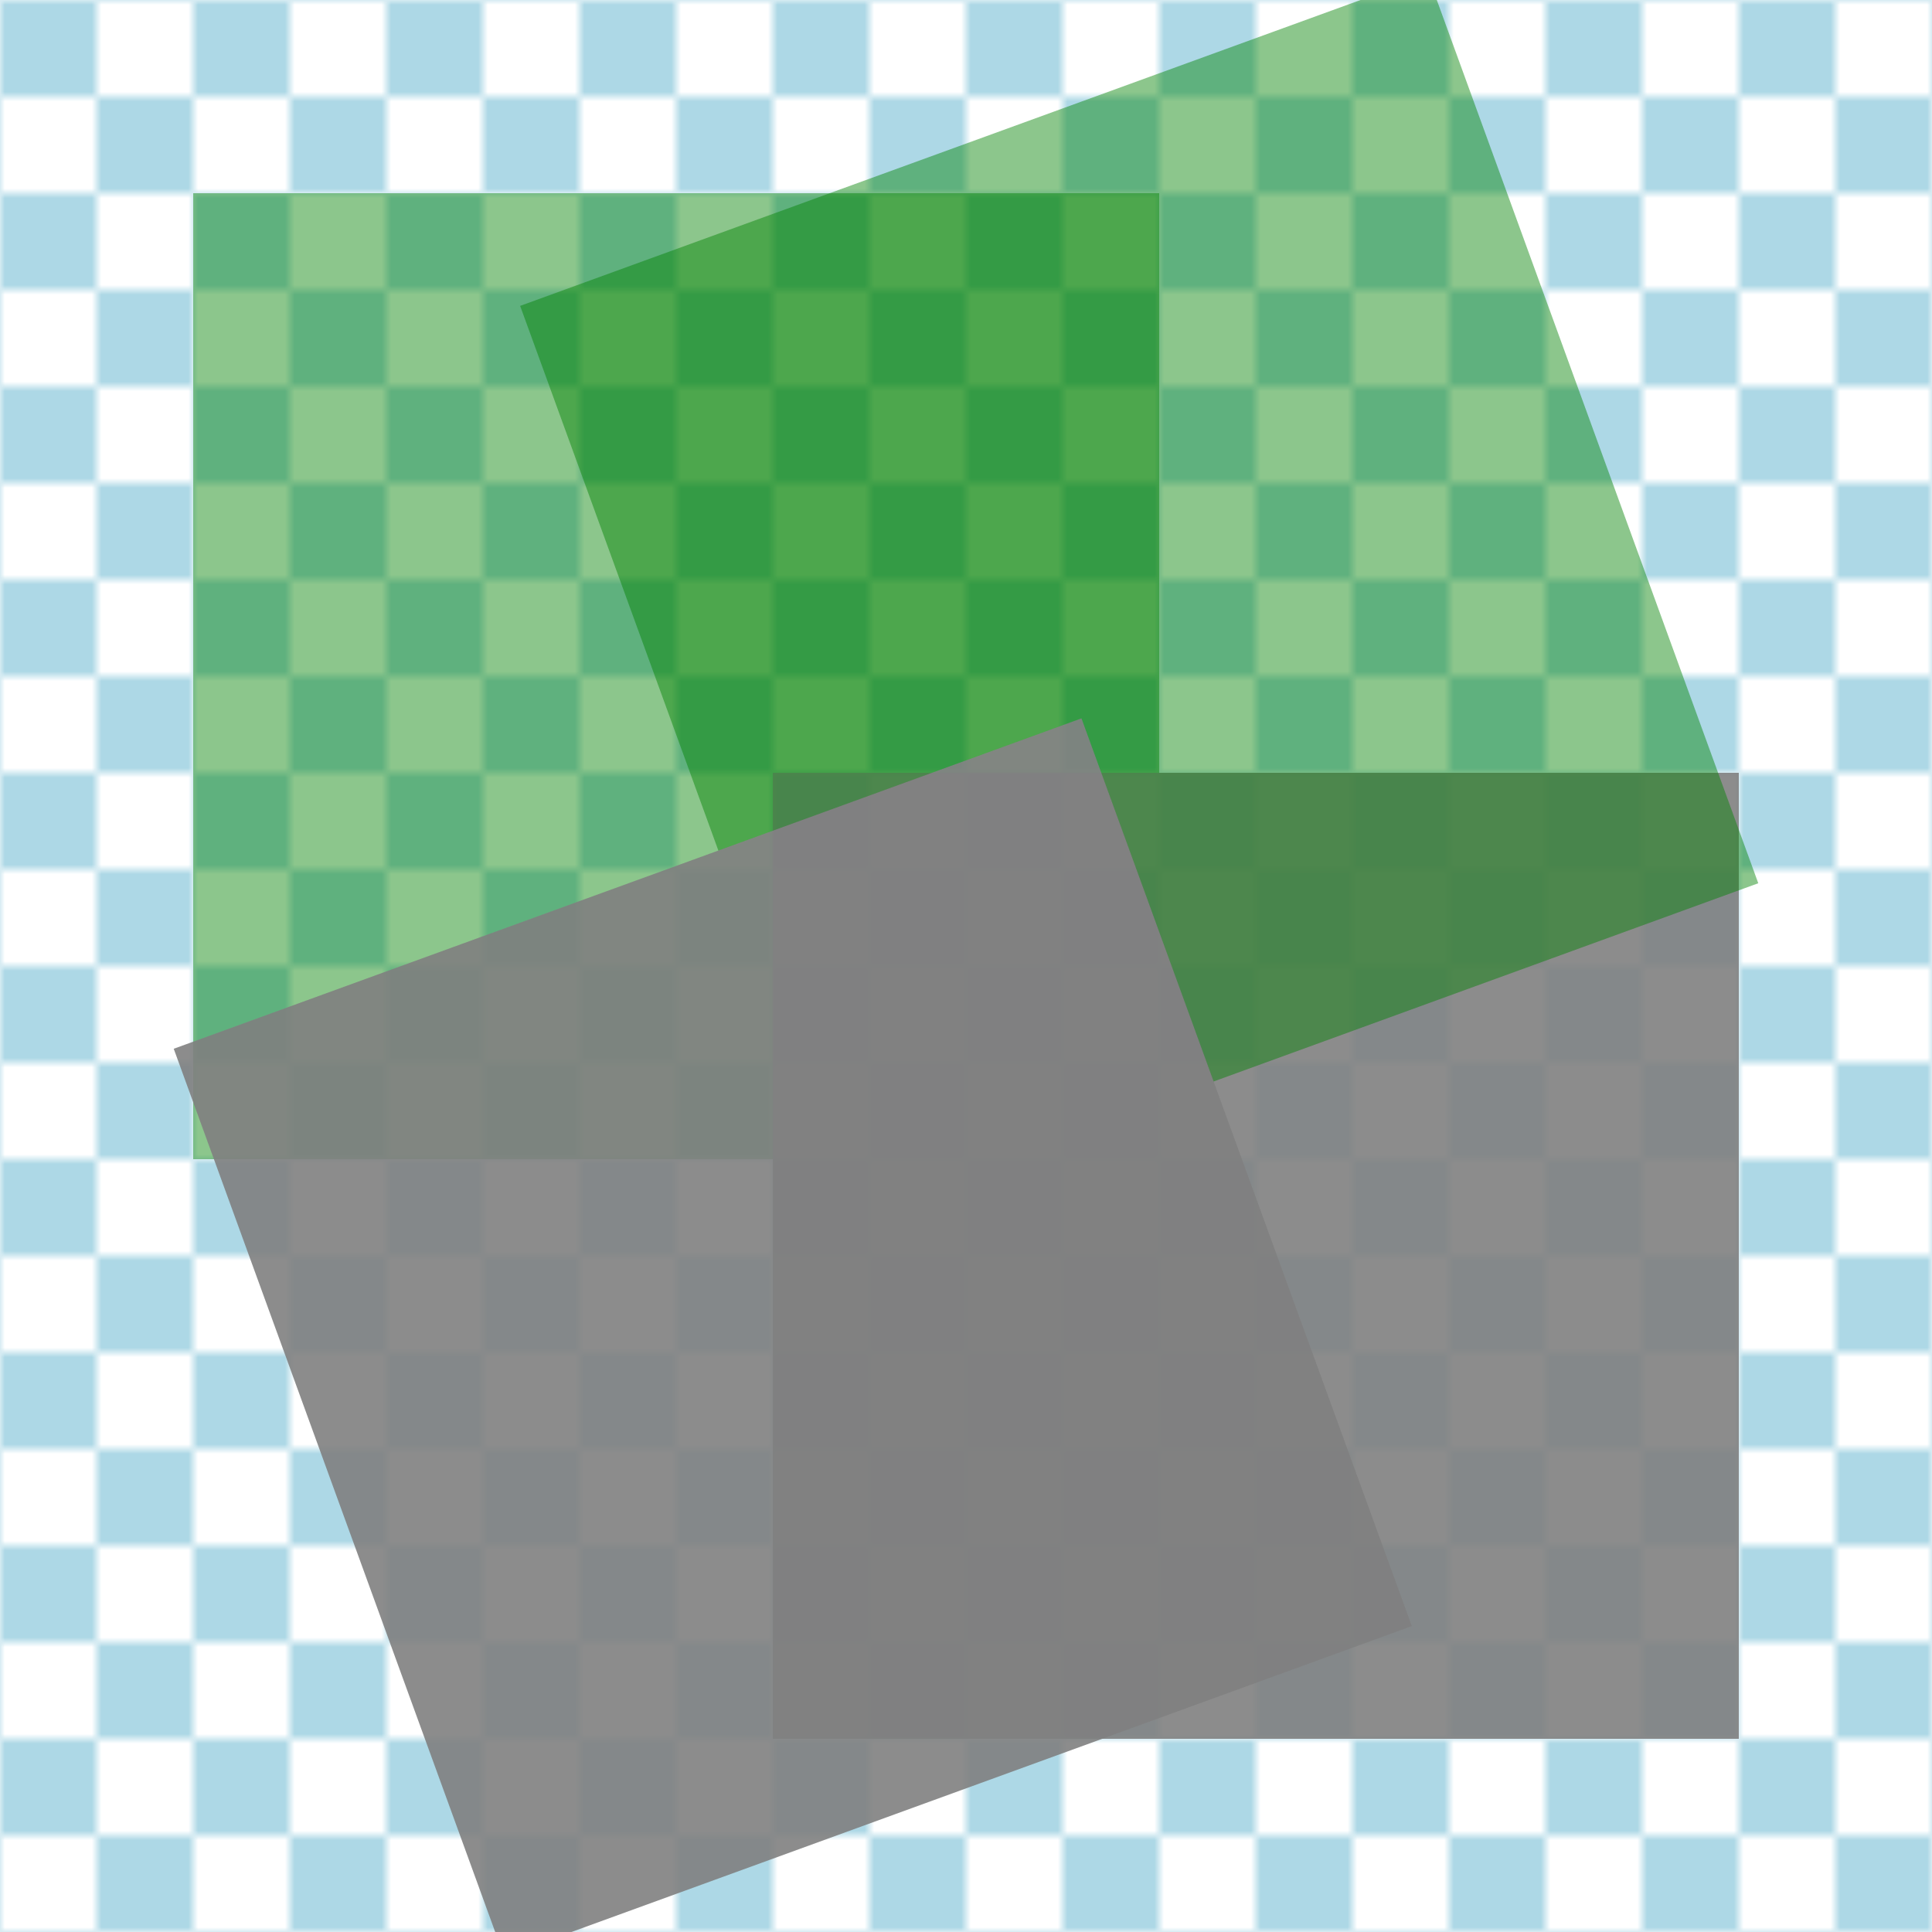 <?xml version="1.0" encoding="ISO-8859-1" standalone="no"?>
<!DOCTYPE svg PUBLIC "-//W3C//DTD SVG 1.1//EN"
    "http://www.w3.org/Graphics/SVG/1.1/DTD/svg11.dtd">
<svg xmlns="http://www.w3.org/2000/svg"
     xmlns:xlink="http://www.w3.org/1999/xlink" xml:space="preserve"
         width="100" height="100"
         viewBox="0 0 200 200" >
	
	<!-- Matthew Bystedt http://apike.ca 2012 -->
	
	<!-- Pattern Definition -->
	<defs>
		<pattern id="checkerPattern" patternUnits="userSpaceOnUse"
				x="0" y="0" width="20" height="20"
				viewBox="0 0 10 10" >
				
			<rect x="0" y="0" width="5" height="5" fill="lightblue" />
			<rect x="5" y="5" width="5" height="5" fill="lightblue" />
		</pattern> 
	</defs>

	<!-- Background -->
	<rect x="0" y="0" width="100%" height="100%" fill="url(#checkerPattern)" />
	
	<!-- Rectangle Example -->
	<defs>
	<g id="group1" fill="green" opacity="0.9" >
	<rect x="20" y="20" width="100" height="100" opacity="0.5" />
	<rect x="80" y="80" width="100" height="100" fill="gray" />
	</g>
	</defs>
	<use x="0" y="0" width="200" height="200" xlink:href="#group1" />
	<use x="0" y="0" width="200" height="200" xlink:href="#group1" transform="rotate(70, 100, 100)" />
</svg>